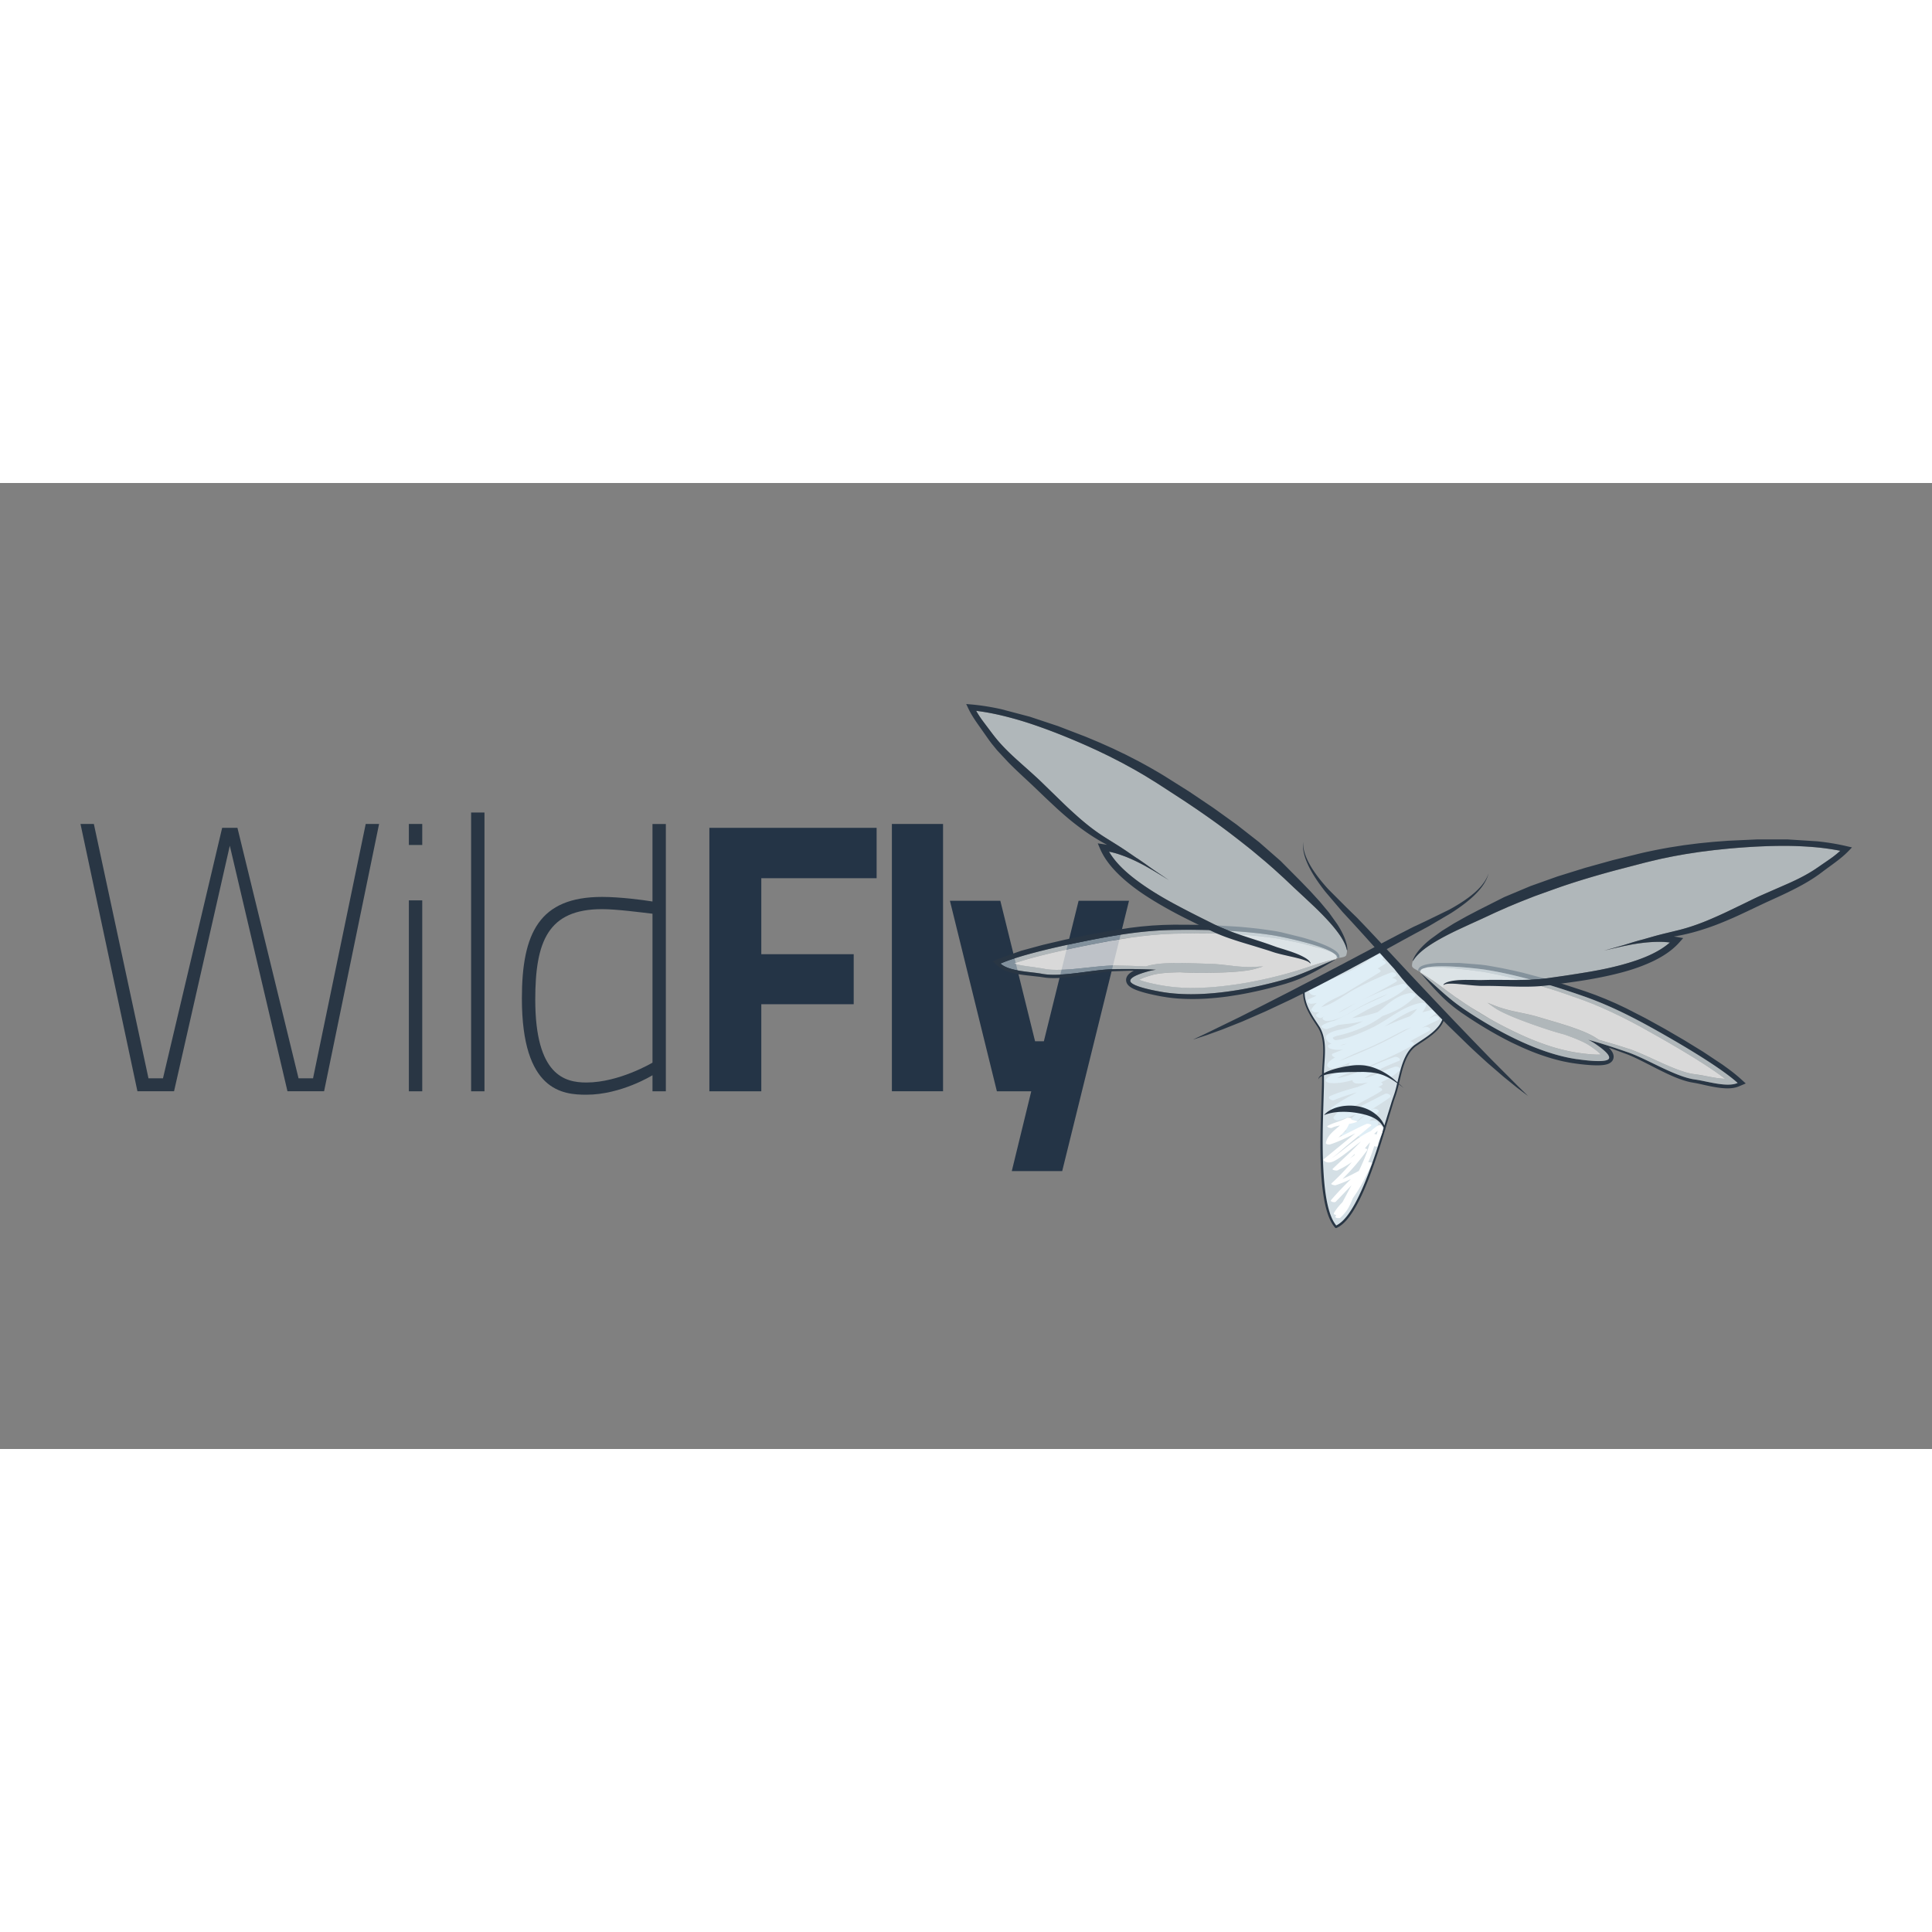 <svg xmlns="http://www.w3.org/2000/svg" viewBox="0 0 120 60" height="1em" width="1em">
  <rect x="0" y="0" width="120" height="60" fill="#808080" stroke="none"/>
  <g transform="matrix(.188 0 0 .188 3.911 13.258)">
    <path d="M10.207 42.133l18.042 84.02h4.792l19.555-82.758h5.046l20.186 82.758h4.793l17.4-84.02h4.417l-18.168 88.3h-12.1l-19.05-81.12L36.7 130.43H24.6L5.792 42.133zm104.073 0h4.417v6.938h-4.417zm0 25.23h4.417v63.078h-4.417zm20.564-29.013h4.416v92.094h-4.416zm64.336 92.092h-4.414v-5.298s-10.347 6.434-21.826 6.434c-7.823 0-21.322-1.136-21.322-31.792 0-21.7 5.805-33.557 26.494-33.557 5.93 0 13.5 1 16.653 1.514v-25.6h4.414v88.3zm-4.413-9.46v-49.2c-3.282-.377-11.734-1.514-16.653-1.514-17.914 0-22.078 10.724-22.078 29.898 0 25.106 9.84 27.377 16.905 27.377 10.85 0 21.826-6.56 21.826-6.56z" fill="#293644"/>
    <path d="M213.56 43.395h55.257v16.652h-38.1v25.105h30.53v16.526h-30.53v28.764H213.56zm60.3-1.262h16.903v88.3H273.86zM309.687 67.5l11.48 46.424h2.9l11.48-46.424H352.2l-22.076 89.32H313.47l6.435-26.367H308.55L293.034 67.5z" fill="#243446"/>
    <path d="M415.713 83.244l-6.686-1.703-3.395-.72-3.4-.665-1.7-.286-1.718-.228-3.47-.427-3.46-.33-3.5-.254-7.03-.285-3.526-.064-3.54-.014-7.078.105-3.58.155-3.496.27-3.525.373-3.532.448-7.067 1.13-7.087 1.36c-4.753.954-9.502 1.952-14.218 3.108-2.362.58-4.715 1.197-7.036 1.88-1.203.358-2.402.733-3.578 1.138.432.133.88.25 1.332.353 1.646.374 3.392.6 5.184.828l2.73.408 1.345.25.585.086.613.068c1.662.158 3.4.1 5.146.03 3.495-.184 7.02-.647 10.588-1 1.78-.174 3.574-.33 5.404-.36.935-.013 1.793.022 2.686.032l2.658.056 5.394.202.425-.124.44-.117.48-.117c.324-.085.64-.137.96-.205a27.12 27.12 0 0 1 1.885-.276c1.25-.14 2.482-.207 3.705-.247 2.433-.075 4.827-.028 7.2.032l7.078.238c2.343.12 4.683.44 7.022.7 2.333.27 4.676.377 6.995.258l2.588-.138-2.45.74c-1.688.5-3.4.703-5.118.882s-3.44.276-5.168.354c-3.464.146-6.938.183-10.427.136-1.385-.03-2.77-.08-4.168-.175a90.91 90.91 0 0 0-3.364.104c-1.156.062-2.298.15-3.407.298-.558.072-1.102.165-1.63.272-.262.062-.528.1-.778.184l-.383.103-.416.125c-1.1.325-2.164.684-3.107 1.112a8.54 8.54 0 0 0-.55.27 16.03 16.03 0 0 0 1.25.457c1.048.328 2.168.6 3.294.847a66.78 66.78 0 0 0 3.407.65 40.14 40.14 0 0 0 1.726.257c.544.078 1.13.13 1.693.2a63.87 63.87 0 0 0 6.886.29c2.3-.03 4.603-.135 6.898-.343 4.58-.418 9.14-1.078 13.628-2a140.21 140.21 0 0 0 6.674-1.51l1.65-.423 1.626-.44c1.132-.3 2.145-.617 3.214-.92l6.43-2.077c2.16-.695 4.368-1.327 6.628-1.77l.182-.28c.204-.497-.08-1-.713-1.523a8.39 8.39 0 0 0-1.157-.624c-1.02-.453-2.108-.795-3.195-1.134zm44.017 15.86l2.763 1.888 1.4.93 1.434.924 5.857 3.536c3.97 2.284 8.1 4.35 12.3 6.2 2.113.923 4.268 1.746 6.438 2.503a63.65 63.65 0 0 0 6.627 1.897c.557.12 1.126.258 1.668.353a41.28 41.28 0 0 0 1.716.303 73.12 73.12 0 0 0 3.438.459c1.148.123 2.296.217 3.393.234a14.99 14.99 0 0 0 1.329-.038 8.87 8.87 0 0 0-.435-.43c-.76-.704-1.666-1.385-2.598-2.036l-.357-.25-.33-.217c-.215-.146-.45-.278-.68-.423a26.68 26.68 0 0 0-1.459-.772c-1.007-.487-2.064-.933-3.14-1.356a87.79 87.79 0 0 0-3.15-1.156c-1.358-.353-2.695-.743-4.02-1.154a188.94 188.94 0 0 1-9.853-3.418c-1.615-.62-3.22-1.262-4.795-1.966-1.57-.714-3.133-1.438-4.574-2.454l-2.088-1.475 2.4.947c2.163.846 4.42 1.482 6.72 1.963 2.296.502 4.618.935 6.88 1.56l6.793 2c2.276.692 4.565 1.405 6.85 2.246 1.146.424 2.294.875 3.434 1.402.572.263 1.138.545 1.702.857.284.163.568.313.848.495l.42.264.38.25c.123.08.244.17.365.252l.08.02 5.1 1.5 2.542.784 2.557.818c1.73.604 3.38 1.318 5.018 2.046 3.27 1.46 6.47 3.012 9.73 4.3 1.63.626 3.264 1.223 4.893 1.597l.602.128.58.103 1.356.188c.932.14 1.834.3 2.722.473 1.774.34 3.502.688 5.18.85a16.39 16.39 0 0 0 1.37.083c-.986-.754-2.003-1.487-3.03-2.205-1.986-1.38-4.025-2.707-6.084-4.003-4.108-2.587-8.3-5.032-12.5-7.438l-6.295-3.528a205.84 205.84 0 0 0-6.35-3.303l-3.2-1.54-3.228-1.466-3.23-1.36-3.347-1.275-6.685-2.334c-1.114-.388-2.242-.744-3.364-1.103l-3.366-1.055c-2.246-.698-4.504-1.32-6.76-1.947l-3.393-.86c-1.13-.287-2.256-.515-3.385-.778-1.114-.27-2.28-.47-3.428-.7l-1.7-.325c-.552-.096-1.13-.178-1.697-.26l-3.444-.447-3.448-.4c-2.3-.232-4.598-.424-6.88-.492-1.14-.023-2.283-.043-3.4.066-.445.045-.883.12-1.293.228-.765.287-1.197.684-1.16 1.22l.084.322c2.003 1.135 3.904 2.433 5.73 3.773l5.443 3.998z" opacity=".7" fill="#fff"/>
    <path d="M366.99 77.127c-10.275.158-20.005 1.812-30.16 3.873-7.28 1.48-20.327 4.298-27.1 7.248 2.85 2.606 9.754 2.62 13.722 3.372 6.46 1.222 17.17-1.48 23.91-1.546 4.632-.045 9.17-.042 13.726.21-.857.124-1.66.275-2.376.473-1.563.435-6.37 1.776-6.086 3.308.33 1.753 8.414 3.194 9.994 3.48 12.34 2.22 27.757-.364 40.356-3.86 6.812-1.89 10.95-4.266 17.605-6.88-2.26.444-4.47 1.076-6.628 1.77l-6.43 2.077c-1.07.302-2.082.63-3.214.92l-1.626.44-1.65.423c-2.207.558-4.43 1.055-6.674 1.51-4.487.913-9.05 1.573-13.628 1.99-2.296.208-4.6.313-6.898.343-2.308.026-4.608-.067-6.886-.29-.563-.062-1.15-.113-1.693-.19a38.63 38.63 0 0 1-1.726-.257 70.5 70.5 0 0 1-3.407-.649c-1.126-.246-2.246-.52-3.294-.847-.443-.142-.865-.296-1.25-.457.173-.09.357-.184.55-.27.943-.43 2.02-.787 3.107-1.112l.416-.125.383-.103c.25-.072.517-.122.778-.184.528-.107 1.072-.2 1.63-.272 1.11-.148 2.25-.236 3.407-.298a90.91 90.91 0 0 1 3.364-.104c1.396.094 2.783.146 4.168.175 3.49.047 6.963.01 10.427-.136 1.727-.078 3.45-.18 5.168-.354 1.717-.18 3.43-.374 5.118-.882l2.45-.74-2.588.138c-2.32.12-4.662.012-6.995-.258-2.34-.25-4.68-.57-7.022-.7l-7.078-.238c-2.382-.06-4.776-.107-7.21-.032a47.93 47.93 0 0 0-3.705.247 27.12 27.12 0 0 0-1.885.276c-.32.067-.637.12-.96.205l-.48.117-.44.117c-.14.038-.284.084-.425.124l-.083-.005-5.31-.197-2.658-.056-2.686-.032c-1.83.03-3.624.185-5.404.36-3.566.354-7.093.817-10.588 1-1.745.08-3.483.128-5.146-.03l-.613-.068-.585-.086-1.345-.25c-.928-.16-1.838-.285-2.73-.408-1.792-.24-3.538-.455-5.184-.828-.453-.1-.9-.22-1.332-.353 1.176-.405 2.375-.78 3.578-1.138 2.32-.683 4.674-1.3 7.036-1.88 4.716-1.156 9.465-2.154 14.218-3.108l7.087-1.36c2.356-.42 4.712-.794 7.067-1.13l3.532-.448 3.525-.373 3.496-.27 3.58-.155 7.078-.105c1.182-.015 2.362.003 3.54.014l3.526.064c2.352.045 4.692.168 7.03.285l3.49.254c1.167.083 2.307.223 3.46.33 1.14.097 2.31.273 3.47.427l1.718.228c.55.083 1.125.185 1.69.286l3.41.665 3.395.72c2.254.505 4.497 1.047 6.686 1.703 1.087.338 2.175.68 3.19 1.135a8.18 8.18 0 0 1 1.157.624c-3.46-2.794-17.368-5.62-19.856-6.025-10.432-1.703-22.67-2.014-33.2-1.853z" opacity=".5" fill="#e1eef4"/>
    <path d="M421.544 85.297a2.59 2.59 0 0 0-.61-.808c-.47-.44-.983-.775-1.505-1.083-1.046-.608-2.127-1.104-3.223-1.54-2.202-.885-4.448-1.585-6.707-2.23l-6.86-1.7-1.76-.354-1.76-.275-3.5-.495-3.552-.4-3.545-.326-7.12-.43-3.57-.136-3.58-.083-7.207-.034-3.587.085-3.664.2-3.63.32-3.62.434-7.213 1.1-7.182 1.33-7.172 1.503-7.188 1.683-7.2 1.954-7.17 2.527-2.28.98 1.804 1.598c.9.784 1.886 1.28 2.852 1.65s1.932.612 2.877.806c1.893.385 3.744.584 5.538.77l2.633.3 1.315.198.757.1.733.06c1.926.116 3.8.022 5.62-.15 3.65-.356 7.167-.98 10.66-1.482 1.744-.25 3.48-.477 5.2-.578l5.27-.167 1.412-.014a7.8 7.8 0 0 0-1.127.664c-.336.252-.713.545-1.067 1.1-.172.3-.342.65-.374 1.116-.014.112-.01.225-.002.344l.016.173.012.085.03.136.016.05a2.53 2.53 0 0 0 .062.2 2.36 2.36 0 0 0 .156.347c.424.714.85.975 1.205 1.233.366.245.704.415 1.03.572.655.304 1.27.53 1.9.737a42.67 42.67 0 0 0 3.637.994 76.46 76.46 0 0 0 3.624.745l1.818.295c.635.098 1.235.16 1.854.235 2.462.26 4.918.345 7.357.322 2.43-.02 4.847-.18 7.238-.414 1.197-.115 2.386-.26 3.567-.412l3.525-.554c2.338-.398 4.645-.87 6.935-1.387a148.72 148.72 0 0 0 6.789-1.718l1.674-.473.2-.062.233-.073.408-.13.82-.266c1.074-.327 2.197-.782 3.286-1.205 2.143-.896 4.185-1.923 6.157-3.024 1.965-1.104 3.898-2.215 5.805-3.432-6.654 2.613-10.794 4.988-17.605 6.88-12.6 3.497-28.017 6.08-40.356 3.86-1.58-.287-9.664-1.73-9.994-3.48-.284-1.532 4.522-2.873 6.086-3.308.715-.198 1.52-.35 2.376-.473-4.557-.253-9.094-.256-13.726-.2-6.74.065-17.45 2.768-23.9 1.546-3.968-.753-10.87-.766-13.722-3.372 6.763-2.95 19.8-5.768 27.1-7.248 10.156-2.06 19.886-3.714 30.16-3.873 10.54-.16 22.777.15 33.214 1.85 2.488.406 16.397 3.23 19.856 6.025.08.054.173.1.25.158.196.152.38.314.5.48.06.084.1.165.114.245.01.043.013.078.017.103.014.017-.024.12-.032.176l.68.213c.025-.075.053-.097.074-.22a.95.95 0 0 0 .032-.31c-.004-.196-.062-.385-.14-.55zm132.572 40.89c-1.938-1.724-3.957-3.217-6.005-4.662l-6.206-4.12-6.3-3.868-6.332-3.688-6.396-3.53-6.493-3.328-3.3-1.554-3.347-1.45-3.408-1.356-3.376-1.214-6.85-2.242-3.42-1.05-3.433-1-6.892-1.838-3.466-.8-3.502-.73-3.475-.633-1.756-.296-1.782-.22-7.043-.56-7.067-.003c-1.18.07-2.36.196-3.547.444-.6.128-1.186.282-1.77.553-.3.136-.585.3-.835.573-.125.133-.238.293-.307.48a.96.96 0 0 0-.066.303c-.02.123.001.15.002.232l.712.012c.007-.057.004-.168.025-.18l.045-.1a.67.67 0 0 1 .185-.197c.16-.122.385-.218.622-.3.1-.03.192-.046.287-.07 4.165-1.56 18.25.15 20.742.55 10.44 1.68 22.147 5.246 32.1 8.725 9.7 3.394 18.4 8.033 27.398 13.195 6.44 3.7 17.93 10.494 23.417 15.426-3.527 1.573-10.083-.593-14.085-1.133-6.517-.878-15.826-6.82-22.202-9-4.38-1.505-8.688-2.936-13.092-4.135.774.4 1.492.788 2.108 1.2 1.343.903 5.482 3.695 4.73 5.058-.865 1.56-8.995.377-10.584.148-12.406-1.787-26.224-9.104-37.073-16.396-5.868-3.946-9.047-7.507-14.535-12.087 1.426 1.757 2.9 3.423 4.426 5.1s3.136 3.286 4.886 4.813c.9.744 1.823 1.53 2.74 2.183l1.237.907.18.123 1.44.977c1.93 1.3 3.895 2.555 5.897 3.77a133.8 133.8 0 0 0 6.146 3.507c1.042.563 2.102 1.1 3.17 1.637l3.254 1.52c2.195.978 4.44 1.9 6.736 2.678 2.3.8 4.666 1.486 7.085 2.016l1.83.36a47.32 47.32 0 0 0 1.82.295 78.03 78.03 0 0 0 3.675.437c1.23.113 2.47.2 3.765.203a17.01 17.01 0 0 0 2.026-.1 8.29 8.29 0 0 0 1.156-.218c.42-.133.907-.248 1.533-.8.074-.07.146-.137.262-.28a3.59 3.59 0 0 0 .12-.17l.03-.045.072-.118.037-.077.067-.16c.048-.1.084-.2.107-.324.118-.452.07-.845 0-1.178-.16-.64-.426-1.035-.668-1.378a7.83 7.83 0 0 0-.861-.992l1.34.462 4.948 1.823c1.6.637 3.165 1.398 4.74 2.186 3.16 1.576 6.3 3.282 9.648 4.77 1.682.744 3.42 1.42 5.286 1.92l.712.176.747.152 1.313.227a77.17 77.17 0 0 1 2.588.557c1.762.392 3.58.784 5.5 1.02.956.1 1.946.188 2.98.143s2.14-.2 3.23-.664l2.217-.946z" fill="#293644"/>
    <path d="M500.164 119.816c1.59.23 9.72 1.412 10.584-.148.752-1.362-3.388-4.154-4.73-5.058-.616-.413-1.334-.812-2.108-1.2 4.404 1.2 8.712 2.63 13.092 4.135 6.376 2.19 15.686 8.133 22.202 9.01 4.002.54 10.558 2.706 14.085 1.133-5.488-4.932-16.978-11.727-23.417-15.426-8.99-5.162-17.7-9.802-27.398-13.195-9.952-3.48-21.66-7.046-32.1-8.725-2.49-.4-16.577-2.11-20.742-.55a8.57 8.57 0 0 1 1.293-.228c1.105-.1 2.248-.09 3.39-.066 2.28.067 4.58.26 6.88.492 1.146.113 2.3.246 3.448.4l3.444.447 1.697.26 1.7.325c1.147.22 2.313.422 3.428.7l3.385.778 3.393.86 6.76 1.947a123.51 123.51 0 0 1 3.366 1.055l3.364 1.103 6.685 2.334 3.347 1.275 3.23 1.36 3.228 1.466 3.21 1.54c2.13 1.062 4.246 2.16 6.35 3.303l6.295 3.528c4.21 2.405 8.4 4.85 12.5 7.438 2.06 1.296 4.098 2.622 6.084 4.003 1.028.718 2.045 1.45 3.03 2.205-.45-.01-.9-.035-1.37-.083-1.677-.162-3.404-.51-5.18-.85l-2.722-.473-1.356-.188-.58-.103-.602-.128c-1.63-.374-3.262-.97-4.893-1.597-3.26-1.28-6.46-2.83-9.73-4.29-1.637-.728-3.288-1.442-5.018-2.046-.882-.307-1.708-.546-2.557-.818l-2.542-.784-5.1-1.5-.08-.02-.365-.252-.38-.25-.42-.264c-.28-.182-.563-.332-.848-.495a25.09 25.09 0 0 0-1.702-.857 46.55 46.55 0 0 0-3.434-1.402c-2.284-.84-4.573-1.554-6.85-2.246l-6.793-2c-2.262-.626-4.584-1.06-6.88-1.56-2.3-.48-4.557-1.117-6.72-1.963l-2.4-.947 2.088 1.475c1.44 1.017 3.004 1.74 4.574 2.454 1.575.704 3.18 1.347 4.795 1.966 3.242 1.23 6.525 2.362 9.853 3.418 1.323.41 2.66.802 4.02 1.154 1.062.37 2.117.75 3.15 1.156 1.076.424 2.134.87 3.14 1.356a27.39 27.39 0 0 1 1.459.772c.228.145.464.276.68.423l.33.217.357.25c.932.65 1.84 1.332 2.598 2.036.156.14.298.287.435.43a14.99 14.99 0 0 1-1.329.038c-1.097-.018-2.244-.11-3.393-.234-1.14-.123-2.324-.284-3.438-.46-.59-.095-1.18-.19-1.716-.303-.542-.095-1.11-.233-1.668-.353-2.23-.51-4.445-1.145-6.627-1.897-2.17-.757-4.324-1.58-6.438-2.503-4.212-1.842-8.332-3.907-12.3-6.19-1.985-1.137-3.94-2.312-5.857-3.536l-1.434-.924-1.4-.93c-.985-.632-1.843-1.263-2.763-1.888l-5.443-4c-1.827-1.34-3.73-2.64-5.73-3.773 5.488 4.58 8.667 8.14 14.535 12.087 10.848 7.293 24.666 14.6 37.072 16.397z" opacity=".5" fill="#e1eef4"/>
    <path d="M409.96 97.45c-.167 4.067 2.272 7.894 4.583 11.273 3.42 5.012 1.6 11.523 1.74 16.912.214 8.39-2.87 41.7 4.27 49.608l.03.01c9.08-3.8 16.467-35.43 19.333-43.216 1.845-5.007 2.197-13.464 7.028-16.806 3.583-2.483 8.524-5.108 9.4-9.628L434.963 83.8c.001.002-25 13.393-25.003 13.66z" fill="#d4dfe5"/>
    <path d="M452.957 105.642l-1.772.796c.753-.48 1.493-.99 2.194-1.576.8-.66-.68-1.422-1.26-1.287l-3 .78a9.52 9.52 0 0 0 1.195-2.018c.337-.784-.798-1.246-1.394-1.148-6.247 1.066-10.544 5.32-16.072 8.076-2.71 1.35-5.53 2.54-8.436 3.458a39.94 39.94 0 0 0-1.157.334 17.88 17.88 0 0 1-2.258.43c-.656.2-1.16-.035-1.5-.702.527-.54 2.14-.813 2.796-.98 2.625-.657 5.092-1.544 7.557-2.647 2.185-.977 4.23-2.174 6.126-3.604 4.027-1.346 7.802-3.346 10.752-6.446.63-.658-1.013-1.205-1.397-1.148-3.398.48-5.966 2.22-8.55 4.406-.82.697-1.65 1.342-2.494 1.952-1.626.524-3.28.97-4.926 1.357-1.1.26-2.264.433-3.45.582l4.842-2.653c4.42-2.354 9.456-3.83 13.084-7.4.85-.83-.88-1.41-1.495-1.235-4.66 1.31-8.962 3.392-13.343 5.447.02-.01.037-.02.058-.028 3.857-1.922 7.647-3.947 11.366-6.08.93-.53-.656-1.278-1.35-1.258l1.045-.525c1.163-.6-.518-1.65-1.31-1.34a108.13 108.13 0 0 0-12.179 5.615c-3.146 1.69-7.082 4.94-10.895 5.83 2.176-2.083 5.52-3.2 8.04-4.67l11.29-6.86c.674-.427-.06-.988-.76-1.197l2.51-1.532c.693-.43-.164-1.095-.896-1.26.27-.463.354-.902.104-1.27-.293-.43-.9-.702-1.398-.596-.68.146-1.228.567-1.795.947-2.38 1.583-4.658 3.094-7.246 4.36-3.265 1.6-6.658 2.938-9.962 4.488l-2.865.868c-.493.157-.508.447-.297.722l-.667.355c-.238.136-.268.483-.125.71.548.888 1.488 1.162 2.573 1.102l-2.792 1.303c-1.025.463.126 1.418.83 1.422s1.376-.12 2.02-.315c-.66.568-1.26 1.203-1.74 1.967-.422.668.688 1.14 1.162 1.17a8.83 8.83 0 0 0 1.353-.014l-.826.592c-.887.67.9 1.58 1.525 1.243l.194-.104.668-.36c-.082.076-.168.143-.25.22-.805.77.698 1.33 1.287 1.3 3.632-.174 6.754-2.34 9.785-4.07 3.2-1.828 6.662-3.473 10.187-4.83-2.646 1.466-5.538 2.582-8.2 3.934-3.168 1.607-6.15 3.448-9.38 4.87-1.43.323-2.797.785-4.02 1.513-1.02.604.957 1.404 1.524 1.24 1.228-.352 2.406-.785 3.556-1.27 1.817-.35 3.75-.446 5.464-.743.973-.17 1.933-.377 2.893-.588-1.4.72-2.83 1.37-4.356 1.96-2.2.85-5.88.932-7.612 2.7-.84.856.4 2.288 1.247 2.62.104.043.212.07.318.105-.313.154-.638.295-.94.467-.573.323.05 1.042.452 1.178 1.5.505 2.936.545 4.347.318l-3.288 1.31c-.916.36-.167 1.1.606 1.323-1.987 1.21-3.34 2.483-2.104 3.298 1.198.788 2.905.01 4.028-.406 1.168-.433 2.31-.92 3.455-1.41-.146.098-.293.187-.438.285-.265.177-.3.367-.228.543l-2.022 1.157c-.393.232-.315.52-.046.76-2.03.63-4.006 1.387-5.487 2.9-.667.68.42 1.25 1.02 1.305 2.57.245 5.147-.198 7.7-.982-.377.573.65 1.102 1.143 1.14 1.327.096 2.615-.06 3.874-.355l-.626.312c-.95.5-1.945.91-2.962 1.274-3.025.812-6.042 1.673-8.91 2.942-1.195.53.512 1.69 1.33 1.334 2.22-.973 4.547-1.65 6.85-2.377l.724-.207c-2.89 1.516-5.747 3.1-8.396 5.042-.962.71.932 1.422 1.52 1.226.455-.154.9-.326 1.346-.498-.797.71-1.53 1.494-2.178 2.376-.523.72.952 1.26 1.424 1.143 2.066-.51 4.025-1.235 5.94-2.057-1.5 1.284-2.82 2.725-3.818 4.45-.298.516.176.868.685 1.034l-1.392.95c-.948.665 1.005 1.574 1.71 1.114l2.66-1.8c1.52-.947 3.113-1.716 4.88-2.004-.82 1.28-2.507 2.03-3.78 2.595-1.188.526.507 1.685 1.32 1.323 2.013-.893 4.604-2.113 5.03-4.555.104-.62-.762-.963-1.215-.973a11.25 11.25 0 0 0-1.707.097c1.045-.912 2.05-1.874 2.997-2.917.63-.698-1.16-1.34-1.644-1.077-2.062 1.132-3.758 3.183-5.75 4.55 3.09-3.444 7.588-5.663 11.198-8.315.896-.663-.884-1.52-1.503-1.222-4.327 2.08-8.475 4.575-12.997 6.246 3.393-3.03 8-4.705 11.7-7.176.775-.517-.295-1.14-1.05-1.244l.998-.55.002-.002a7.09 7.09 0 0 0 .191-.105c.534-.302.23-.68-.255-.94 2.256-1.06 4.506-2.293 6.104-3.93.83-.853-.872-1.41-1.5-1.225-3.3.975-6.62 3.065-10.104 3.79 3.452-2.408 7.56-4.135 11.333-5.688 1.214-.503-.52-1.6-1.31-1.33-3.358 1.117-6.594 2.623-9.876 3.98-2.824 1.164-5.99 2.602-9.164 3.03 3-1.816 7.187-2.53 10.216-3.83 5.09-2.184 10.15-4.368 14.92-7.13.784-.453-.315-1.14-.975-1.267l6.224-3.38c1.19-.643-.544-1.54-1.304-1.33-.354.098-.692.213-1.043.313 1.736-.887 3.484-1.746 5.27-2.528 1.166-.515-.503-1.673-1.3-1.334zm-25.71-4.355c-1.962 1.05-3.912 2.356-5.97 3.288 1.893-1.246 3.945-2.3 5.97-3.288zm-3.048 13.405c-.71.263-1.43.467-2.147.574.366-.133.74-.255 1.12-.37a14.55 14.55 0 0 0 1.027-.203zm12.407-5.635c3.51-2.186 6.907-4.597 10.774-5.827-.67.938-1.504 1.75-2.442 2.46-2.815.993-5.577 2.136-8.332 3.366zM421.75 120.45c.83-.483 1.708-.896 2.557-1.3 2.208-1.077 4.5-1.993 6.746-2.945 4.174-1.76 8.132-3.95 12.147-6.002l2.25-.887c-3.485 1.85-6.94 3.8-10.516 5.5-4.293 2.042-8.74 3.86-13.185 5.644zm17.172-5.26l-.94.495a.92.92 0 0 1-.056.02l.272-.16.724-.355z" fill="#dfeef6"/>
    <path d="M483.136 131.11l-2.502-2.438-8.823-8.848-5.84-6.026-6.516-6.785-6.966-7.34-7.202-7.653-7.955-8.532 5.27-2.906 4.33-2.356 4.176-2.238 7.567-4.46c2.3-1.48 4.342-2.952 6.04-4.403 1.707-1.444 3.063-2.88 4.034-4.173.974-1.3 1.547-2.458 1.857-3.28.163-.408.25-.73.307-.952l.09-.332-.11.323c-.075.215-.18.535-.373.922-.355.786-1.003 1.882-2.04 3.084-1.044 1.197-2.46 2.505-4.23 3.804-1.764 1.305-3.863 2.616-6.228 3.907l-7.816 3.806-4.317 2.03-4.415 2.265-5.882 3.09-4.57-4.867-3.43-3.584-3.413-3.332-6.14-6.156c-1.813-1.993-3.37-3.92-4.607-5.73-1.25-1.807-2.156-3.506-2.75-4.978-.6-1.478-.84-2.725-.925-3.584-.05-.427-.048-.766-.046-.992l.001-.343-.026.343a7.86 7.86 0 0 0-.021 1c.024.877.19 2.16.686 3.708.492 1.54 1.303 3.34 2.443 5.263 1.13 1.93 2.577 3.988 4.267 6.136l5.69 6.693 3.212 3.482 3.322 3.644 4.047 4.493-10.337 5.47-9.3 4.875-8.984 4.657-8.378 4.28-7.488 3.78-11.233 5.475-3.164 1.486-1.116.534 1.188-.38 3.34-1.092 5.14-1.864 6.604-2.627 7.725-3.374 8.552-4.012 3.822-1.9c.02.718.105 1.435.267 2.134.386 1.738 1.13 3.368 1.99 4.9.843 1.533 1.892 2.975 2.787 4.412.843 1.455 1.292 3.125 1.482 4.8.375 3.38-.183 6.765-.246 10.217v.277c-.242.168-.458.34-.63.513-.317.31-.502.626-.56.858s-.05.36-.05.36.02-.132.128-.322.328-.434.67-.647c.127-.078.284-.15.44-.223a97.22 97.22 0 0 1-.07 4.321l-.18 5.133c-.252 6.844-.442 13.713-.16 20.596.15 3.442.438 6.888 1.022 10.307.294 1.708.677 3.41 1.225 5.077.56 1.65 1.274 3.305 2.477 4.668l.072.085.11.03.032.007.13.034.1-.05c1.666-.733 2.913-2.04 3.987-3.394 1.073-1.37 1.975-2.85 2.802-4.366 1.644-3.038 2.982-6.222 4.213-9.438 1.914-5.028 3.53-10.156 5.078-15.295l.088-.027s-.01-.07-.028-.173l1.23-4.116 1.498-4.908c.254-.816.546-1.604.825-2.424a38.33 38.33 0 0 0 .701-2.495l.198-.84.5.38 1.09.796-1.016-.893-.538-.48.97-3.953c.443-1.64.965-3.258 1.705-4.748.74-1.48 1.732-2.832 3.05-3.75 1.356-.938 2.764-1.815 4.112-2.8 1.344-.977 2.647-2.057 3.704-3.403.49-.624.91-1.33 1.225-2.084l1.5 1.52 6.768 6.587c2.166 2.067 4.27 3.96 6.195 5.72l5.378 4.644 4.247 3.443 2.803 2.125.994.745-.88-.87zm-42.576-2.305c-.205.828-.427 1.652-.687 2.45l-.832 2.43-1.52 4.914-.955 3.158a7.69 7.69 0 0 0-.368-.819c-.227-.416-.52-.877-.9-1.327-.36-.474-.823-.913-1.33-1.37-.524-.424-1.098-.863-1.73-1.23s-1.317-.703-2.034-.96c-.715-.27-1.46-.47-2.212-.606-1.507-.287-3.036-.325-4.445-.185-.707.065-1.383.183-2.01.34-.63.163-1.22.325-1.74.556a9.22 9.22 0 0 0-1.385.679c-.394.233-.722.46-.97.68-.26.2-.438.39-.56.517l-.184.196.042.057.25-.09c.158-.064.39-.15.69-.24a5.09 5.09 0 0 1 .495-.142c.18-.047.368-.11.583-.15.417-.088.88-.185 1.402-.25a22.48 22.48 0 0 1 1.665-.159c.596-.02 1.217-.04 1.86-.02.642.006 1.31.057 1.98.117.668.07 1.35.156 2.02.275.67.126 1.338.247 1.99.418a17.76 17.76 0 0 1 1.888.557c1.2.415 2.28 1.01 3.07 1.69s1.3 1.43 1.597 1.965c.05.076.08.145.12.22-1.605 5.276-3.275 10.535-5.25 15.67-1.232 3.193-2.582 6.352-4.205 9.337-.82 1.49-1.708 2.94-2.75 4.257-.98 1.233-2.12 2.374-3.478 3.033-.973-1.19-1.627-2.666-2.13-4.172-.52-1.61-.893-3.277-1.175-4.957-.573-3.366-.822-6.785-.992-10.198-.314-6.842-.16-13.69.054-20.534l.155-5.137c.046-1.527.033-3.093.016-4.616.605-.212 1.325-.397 2.156-.536 1.395-.243 3.05-.418 4.827-.48a69.63 69.63 0 0 1 2.734-.055l2.778-.033c.458-.004.915 0 1.34.03l1.395.096c.88.06 1.783.218 2.64.398.843.226 1.667.487 2.4.83s1.436.706 2.052 1.093a28.52 28.52 0 0 1 1.884 1.266l-.247 1.043zm13.91-19.9c-1.003 1.282-2.27 2.335-3.597 3.298s-2.734 1.838-4.103 2.788c-1.42.986-2.47 2.42-3.235 3.958-.77 1.546-1.3 3.195-1.75 4.855-.33 1.223-.62 2.454-.91 3.684a33.09 33.09 0 0 0-1.672-1.426 21.03 21.03 0 0 0-4.378-2.705c-.873-.392-1.78-.768-2.773-1.02-.508-.157-.965-.243-1.442-.336-.524-.104-1.037-.146-1.54-.178a18.37 18.37 0 0 0-2.958.076c-.963.11-1.9.257-2.8.432-1.803.358-3.47.783-4.85 1.3-.7.264-1.332.547-1.867.843.062-3.34.598-6.706.21-10.15-.205-1.734-.672-3.487-1.58-5.045-.945-1.505-1.952-2.877-2.79-4.395-.846-1.496-1.565-3.073-1.935-4.728a9.96 9.96 0 0 1-.257-2.306l4.693-2.37 9.323-4.89 9.32-5.03 1.48-.818 1.116 1.24 3.73 4.1.132.175c.377.49.772.966 1.156 1.45l1.165 1.44 1.21 1.393c.4.475.813.927 1.24 1.37l1.266 1.34 1.32 1.29c.43.436.904.826 1.357 1.24.31.288.643.553.97.82l.82.866 5.157 5.3c-.296.776-.718 1.502-1.23 2.152z" fill="#293644"/>
    <path d="M427.218 137.233" stroke-miterlimit="10" fill="none" stroke="#e2e2e2" stroke-width=".838"/>
    <path d="M435.938 142.14c-.146-.493-1.15-.588-1.506-.358-.876.55-1.675 1.178-2.413 1.864a.52.52 0 0 0-.126.028c-4.11 1.886-7.573 5.157-11.265 7.88-.673.496-1.37.93-2.088 1.34 2.017-1.15 3.863-3.077 5.71-4.567l7.93-6.534c.476-.412-1.19-.706-1.474-.58-3.146 1.363-6.188 3.094-9.337 4.506 2.67-2.355 2.977-3.25 3.544-4.494 1.09-.195 2.095-.432 2.804-.815-.27-.105-1.2-.355-2.068-.595.298-.6-1.19-.71-1.49-.547-2.03 1.095-4.26 1.488-6.3 2.587-.63.34.93.9 1.38.667.68-.366 1.63-.596 2.658-.786-1.904 1.68-4.124 3.208-4.65 5.724-.117.563 1.106.626 1.387.54 2.88-.92 5.613-2.295 8.34-3.673l-10.47 8.593c-.167.143 0 .38.088.453 1.547 1.23 3.188.32 4.662-.63 2.655-1.712 5.04-3.86 7.585-5.72-2.98 3.13-6.163 6.027-9.305 8.996-.48.455 1.2.708 1.48.578 1.69-.775 3.274-1.71 4.8-2.753-2.08 2.487-4.288 4.84-6.702 7.01-.47.42 1.113.704 1.334.632 1.735-.556 3.41-1.25 5.058-2.024-2.262 2.235-4.493 4.51-6.572 6.967-.388.458 1.203.896 1.585.488l5.168-5.392-2.943 5.547c-1.063 1.078-2.045 2.225-2.83 3.602-.2.367.254.58.74.632l-.24.512c-.248.546 1.35.65 1.634.378 2.284-2.167 2.96-3.617 4.118-6.464 2.546-3.48 4.41-7.276 6.242-11.32.2-.445-.644-.614-1.168-.487a50.49 50.49 0 0 0 1.982-5.376c.48.262 1.155.22 1.163-.164.035-2.105 2.17-4.12 1.543-6.24zm-1.973 2.626c-.185-.14-.496-.21-.783-.223.366-.36.75-.706 1.152-1.035-.072.42-.21.84-.37 1.258zm-7.094 6.302c-.043.09-.088.175-.132.265-.032.07-.036.137-.024.2-.5.376-.984.744-1.484 1.102l1.64-1.567zm4-1.14c.243-.336-.235-.548-.737-.606a27.55 27.55 0 0 1 1.707-2.02c-.928 3.317-2.226 6.427-3.695 9.45-1.78.964-3.575 1.874-5.42 2.664 2.97-2.91 5.66-6.075 8.144-9.49z" fill="#fff"/>
    <path d="M457.148 94.484c.4-.163.816-.278 1.23-.368.83-.2 1.666-.278 2.495-.353l2.482-.1 2.457.014 2.417.053 2.428-.055 4.95-.01 9.825-.1 2.436-.17 1.192-.12 1.238-.157 4.947-.706 9.907-1.573c3.3-.583 6.576-1.275 9.803-2.147 3.23-.88 6.42-1.9 9.42-3.296 2.368-1.096 4.623-2.433 6.517-4.092-.28-.033-.56-.072-.84-.096-.484-.033-.97-.08-1.462-.098a30.22 30.22 0 0 0-1.478-.023l-1.5.037a42.17 42.17 0 0 0-1.5.089 54.59 54.59 0 0 0-3.016.317c-1.006.136-2 .293-3.016.473l-2.995.6-2.98.678-2.967.696 5.185-1.443 1.4-.4 2.23-.688c.976-.303 1.963-.603 2.96-.872l1.132-.294 2.68-.766c1.748-.512 3.504-.956 5.267-1.38l2.66-.646c.866-.21 1.736-.414 2.592-.662a62.46 62.46 0 0 0 5.111-1.654c1.682-.62 3.348-1.298 4.998-2.027 1.655-.718 3.3-1.46 4.937-2.252l4.925-2.376 4.98-2.408c3.38-1.57 6.805-2.958 10.138-4.45 1.667-.752 3.306-1.54 4.896-2.4a53.34 53.34 0 0 0 2.34-1.347c.376-.24.753-.46 1.127-.714l1.133-.763 4.55-3.15c.994-.716 1.916-1.484 2.8-2.282-2.585-.513-5.212-.885-7.854-1.138a116.85 116.85 0 0 0-9.713-.485c-3.238-.02-6.487.067-9.708.222a244.5 244.5 0 0 0-9.663.691c-1.603.128-3.196.33-4.792.492l-4.76.602-4.725.725-4.686.86-2.31.477c-.77.153-1.543.32-2.323.513l-2.333.55-1.136.275-1.154.292-9.19 2.398c-6.08 1.642-12.098 3.415-18.002 5.435a285.52 285.52 0 0 0-8.761 3.138l-4.307 1.697c-1.44.553-2.848 1.164-4.262 1.758l-4.196 1.86-4.22 1.966-4.217 1.917-4.16 1.928c-2.745 1.317-5.455 2.695-8.02 4.282-1.274.804-2.53 1.637-3.675 2.602-1.15.963-2.205 2.015-2.986 3.324l-.062-.028c-.004.012-.298.923-.267 1.652.03.734 1.462 1.31 2.714 2.018s7.55 5.042 7.55 5.042l-.012-.414h.02c.02-.13.082-.236.16-.332l-.09-.083c.285-.348.692-.572 1.097-.73z" opacity=".5" fill="#e1eef4"/>
    <path d="M589.483 49.514c-3.238-.775-6.528-1.297-9.83-1.652l-9.893-.628-9.852-.01-9.773.45-4.866.368-4.845.482-4.827.613-4.806.75-2.403.432-2.376.46-2.93.614-.6.135-1.17.27-9.298 2.292-9.188 2.556-9.073 2.823-8.92 3.18-8.712 3.66-8.36 4.22-4.115 2.156-4.07 2.283-3.976 2.47-3.793 2.757c-1.223.977-2.386 2.034-3.433 3.2-.52.585-.996 1.206-1.43 1.852-.417.652-.777 1.36-1.022 2.06l.064.028.062.028c.78-1.31 1.836-2.36 2.986-3.324s2.4-1.798 3.675-2.602c2.564-1.587 5.274-2.965 8.02-4.282l4.16-1.928 4.217-1.917 4.22-1.966 4.196-1.86 4.262-1.758 4.307-1.697 8.76-3.138c5.904-2.02 11.922-3.793 18.002-5.435l9.19-2.398 1.154-.292 1.136-.275 2.333-.55c.78-.192 1.555-.36 2.323-.513l2.31-.477c1.546-.317 3.123-.57 4.686-.86l4.725-.725 4.76-.602 4.792-.492a244.5 244.5 0 0 1 9.663-.691c3.22-.155 6.47-.243 9.708-.222 3.247.024 6.49.2 9.713.485 2.642.252 5.27.625 7.854 1.138-.885.798-1.807 1.566-2.8 2.282-1.472 1.057-3.015 2.08-4.55 3.15l-1.133.763c-.374.254-.75.475-1.127.714a53.34 53.34 0 0 1-2.34 1.347c-1.6.86-3.23 1.648-4.896 2.4l-10.138 4.45c-1.705.782-3.326 1.608-4.98 2.408L550.3 70.87c-1.637.79-3.28 1.534-4.937 2.252-1.65.73-3.316 1.41-4.998 2.027a62.71 62.71 0 0 1-5.111 1.654c-.855.25-1.726.45-2.592.662l-2.66.646c-1.763.425-3.52.87-5.267 1.38l-2.68.766-1.132.294c-.997.27-1.984.57-2.96.872l-2.23.688-1.4.4c-1.724.512-3.453.973-5.185 1.443l5.208-1.35.164-.04-5.372 1.39 2.967-.696 2.98-.678c.993-.222 1.997-.4 2.995-.6 1.006-.18 2-.337 3.016-.473a54.59 54.59 0 0 1 3.016-.317 42.17 42.17 0 0 1 1.5-.089c.497-.023.995-.025 1.5-.037.495-.005.988.004 1.478.023s.978.065 1.462.098c.282.024.562.063.84.096-1.894 1.66-4.148 2.997-6.517 4.092-3 1.386-6.2 2.416-9.42 3.296-3.227.872-6.504 1.563-9.803 2.147-3.293.58-6.593 1.098-9.907 1.573l-4.947.706-1.238.157-1.192.12-2.436.17c-3.254.17-6.528.126-9.825.1-1.642-.013-3.294-.02-4.95.01l-2.428.055c-.788.001-1.6-.036-2.417-.053l-2.457-.014c-.824.022-1.65.042-2.482.1-.83.074-1.664.162-2.495.353-.413.1-.83.205-1.23.368s-.812.383-1.095.73l.09.083.03.028c.662-.407 1.488-.386 2.265-.418.79.006 1.585.042 2.38.11l2.394.216 2.414.23c.814.07 1.628.13 2.473.172.888.04 1.664 0 2.483.012 1.62.008 3.253.05 4.89.104 3.28.1 6.6.224 9.973.12.843-.022 1.69-.072 2.535-.134l1.296-.12 1.247-.144 4.993-.655c3.332-.447 6.68-.908 10.032-1.532 3.35-.608 6.708-1.33 10.04-2.243 3.338-.917 6.64-2.077 9.82-3.595 3.162-1.532 6.238-3.493 8.63-6.195l1.242-1.4-1.82-.32c-.43-.077-.855-.133-1.284-.185l.81-.144c.908-.17 1.818-.333 2.72-.544 1.812-.398 3.61-.88 5.38-1.432 1.775-.545 3.534-1.157 5.27-1.817a129.86 129.86 0 0 0 5.135-2.127c1.697-.732 3.362-1.53 5.026-2.313l4.97-2.357c3.303-1.543 6.705-3.015 10.045-4.712 1.675-.842 3.343-1.733 4.963-2.703a54.68 54.68 0 0 0 2.404-1.521l1.178-.817 1.123-.833c1.432-1.1 2.953-2.152 4.446-3.285 1.5-1.126 2.988-2.335 4.302-3.704l1.102-1.147z" fill="#293644"/>
    <path d="M424.186 83.82c-.327-1.487-.995-2.82-1.782-4.097s-1.713-2.464-2.668-3.628c-1.932-2.314-4.068-4.478-6.26-6.593l-3.338-3.142-3.396-3.15-3.38-3.198-3.396-3.09-3.488-3.013-3.55-2.97L385.6 45.2c-4.963-3.78-10.114-7.363-15.365-10.84l-7.962-5.175-1.005-.642-1-.62-2.04-1.26c-.68-.43-1.36-.833-2.042-1.22l-2.04-1.182c-1.367-.79-2.782-1.526-4.175-2.294l-4.253-2.18-4.328-2.076-4.394-1.98a245.1 245.1 0 0 0-8.945-3.704c-3.012-1.163-6.067-2.27-9.146-3.273-3.087-1-6.22-1.87-9.37-2.607-2.596-.595-5.215-1.072-7.838-1.4.59 1.04 1.247 2.056 1.967 3.054 1.063 1.466 2.2 2.925 3.32 4.424l.836 1.08c.277.36.564.69.845 1.034.574.68 1.18 1.36 1.795 2.017 1.24 1.318 2.543 2.583 3.89 3.823l8.215 7.422c1.372 1.28 2.647 2.574 3.965 3.856l3.924 3.81c1.303 1.266 2.63 2.492 3.975 3.694 1.335 1.212 2.7 2.384 4.1 3.5a62.39 62.39 0 0 0 4.328 3.183c.734.506 1.498.972 2.25 1.447l2.32 1.45c1.54.96 3.064 1.938 4.562 2.974l2.625 1.797c.217.14.444.27.658.413a80.16 80.16 0 0 1 2.535 1.76l1.926 1.377 1.173.812c1.475 1.028 2.97 2.013 4.465 3.005l-2.596-1.598-2.613-1.583c-.873-.523-1.767-1.02-2.655-1.515-.894-.49-1.8-.954-2.712-1.4a54.94 54.94 0 0 0-2.761-1.253c-.462-.196-.927-.38-1.396-.558s-.937-.337-1.402-.504-.94-.308-1.4-.445-.948-.25-1.418-.368c-.275-.067-.552-.118-.827-.174 1.273 2.17 2.992 4.152 4.892 5.94 2.4 2.26 5.112 4.246 7.896 6.1 2.785 1.846 5.68 3.536 8.626 5.132 2.94 1.586 5.91 3.122 8.903 4.618l4.474 2.232 1.123.54 1.095.49 2.256.932c3.035 1.19 6.158 2.182 9.292 3.197l4.694 1.57 2.287.82c.745.25 1.527.47 2.308.712l2.335.763c.775.28 1.554.56 2.323.887.762.33 1.526.68 2.256 1.122.363.216.722.456 1.05.74.332.276.65.62.8 1.038l-.112.05c.044.116.07.236.045.366l.02.005-.14.39 8.758-2.4c1.41-.276 2.95-.372 3.2-1.058s.27-1.645.27-1.653l.02-.002z" opacity=".5" fill="#e1eef4"/>
    <path d="M424.005 81.532a17 17 0 0 0-.774-2.208c-.623-1.436-1.393-2.807-2.246-4.12l-2.73-3.812-3-3.6-3.145-3.45-3.225-3.344-6.6-6.644-7.112-6.223-7.46-5.83-7.718-5.542-7.91-5.325-8.102-5.1-1.023-.624-.536-.323-2.587-1.506-2.108-1.184-2.146-1.17-4.322-2.227-4.388-2.106-4.446-1.988-4.5-1.885-9.13-3.51L319.45 6.7l-9.583-2.525c-3.244-.707-6.533-1.25-9.85-1.536l-1.604-.138.682 1.437c.815 1.714 1.844 3.33 2.913 4.873l3.986 5.665.86 1.146 1.802 2.202 3.855 4.132c2.634 2.663 5.4 5.134 8.047 7.642l3.968 3.805 4.042 3.782c1.373 1.238 2.77 2.458 4.198 3.64 1.438 1.173 2.914 2.307 4.427 3.384 1.505 1.084 3.06 2.107 4.653 3.058.787.484 1.6.927 2.408 1.375l.724.39a24.51 24.51 0 0 0-1.277-.228l-1.824-.27.734 1.722c1.414 3.318 3.717 6.15 6.234 8.6 2.536 2.445 5.307 4.59 8.18 6.512 2.876 1.916 5.834 3.66 8.823 5.297 2.98 1.648 6.015 3.142 9.033 4.62l4.532 2.2 1.138.53 1.2.52c.785.326 1.572.64 2.366.928 3.168 1.163 6.354 2.094 9.5 3.035l4.672 1.445c.78.248 1.504.53 2.36.772.814.228 1.606.428 2.397.617l2.365.545a71.72 71.72 0 0 1 2.34.549 31.08 31.08 0 0 1 2.294.647c.727.275 1.517.517 2.018 1.112l.04-.018.112-.05c-.16-.418-.478-.762-.8-1.038-.328-.283-.687-.523-1.05-.74-.73-.44-1.494-.79-2.256-1.122-.77-.327-1.548-.606-2.323-.887l-2.335-.763-2.308-.712-2.287-.82a175.76 175.76 0 0 0-4.694-1.571c-3.134-1.015-6.257-2.008-9.292-3.197l-2.256-.932-1.095-.49-1.123-.54-4.474-2.232c-2.992-1.497-5.963-3.032-8.903-4.618-2.947-1.596-5.84-3.287-8.626-5.132-2.784-1.854-5.486-3.84-7.896-6.1-1.9-1.787-3.618-3.768-4.892-5.94.275.056.552.106.827.174.47.12.947.23 1.418.368s.942.283 1.4.445l1.402.504c.47.178.934.362 1.396.558a54.94 54.94 0 0 1 2.761 1.253 70.21 70.21 0 0 1 2.712 1.4l2.655 1.515 2.613 1.583 2.596 1.598-4.465-3.005-1.173-.812-1.926-1.377-2.535-1.76c-.214-.143-.44-.272-.658-.413l-2.625-1.797c-1.498-1.036-3.023-2.013-4.562-2.974l-2.32-1.45c-.753-.475-1.517-.94-2.25-1.447a62.39 62.39 0 0 1-4.328-3.183 85.24 85.24 0 0 1-4.1-3.501c-1.346-1.202-2.672-2.428-3.975-3.694l-7.89-7.665c-2.713-2.557-5.522-4.955-8.215-7.422-1.346-1.24-2.65-2.505-3.89-3.823-.616-.656-1.22-1.338-1.795-2.017l-.845-1.034-.836-1.08-3.32-4.424c-.72-.998-1.378-2.014-1.967-3.054 2.623.33 5.242.806 7.838 1.4 3.15.738 6.283 1.606 9.37 2.607 3.08 1.002 6.135 2.11 9.146 3.273 3.017 1.182 6 2.413 8.945 3.704 1.482.63 2.932 1.324 4.394 1.98 1.454.67 2.886 1.386 4.328 2.076l4.253 2.18 4.175 2.294 2.04 1.182c.682.387 1.363.79 2.042 1.22l2.04 1.26 1 .62 1.005.642 7.962 5.175c5.25 3.477 10.402 7.06 15.365 10.84 2.476 1.88 4.922 3.79 7.326 5.742l3.55 2.97c1.19.98 2.333 2.004 3.488 3.013l3.396 3.09 3.38 3.198 3.396 3.15 3.338 3.142c2.192 2.115 4.33 4.278 6.26 6.593.955 1.165 1.884 2.353 2.668 3.628s1.455 2.61 1.782 4.097l.1-.01.048-.004c-.008-.743-.128-1.526-.315-2.276z" fill="#293644"/>
  </g>
</svg>
